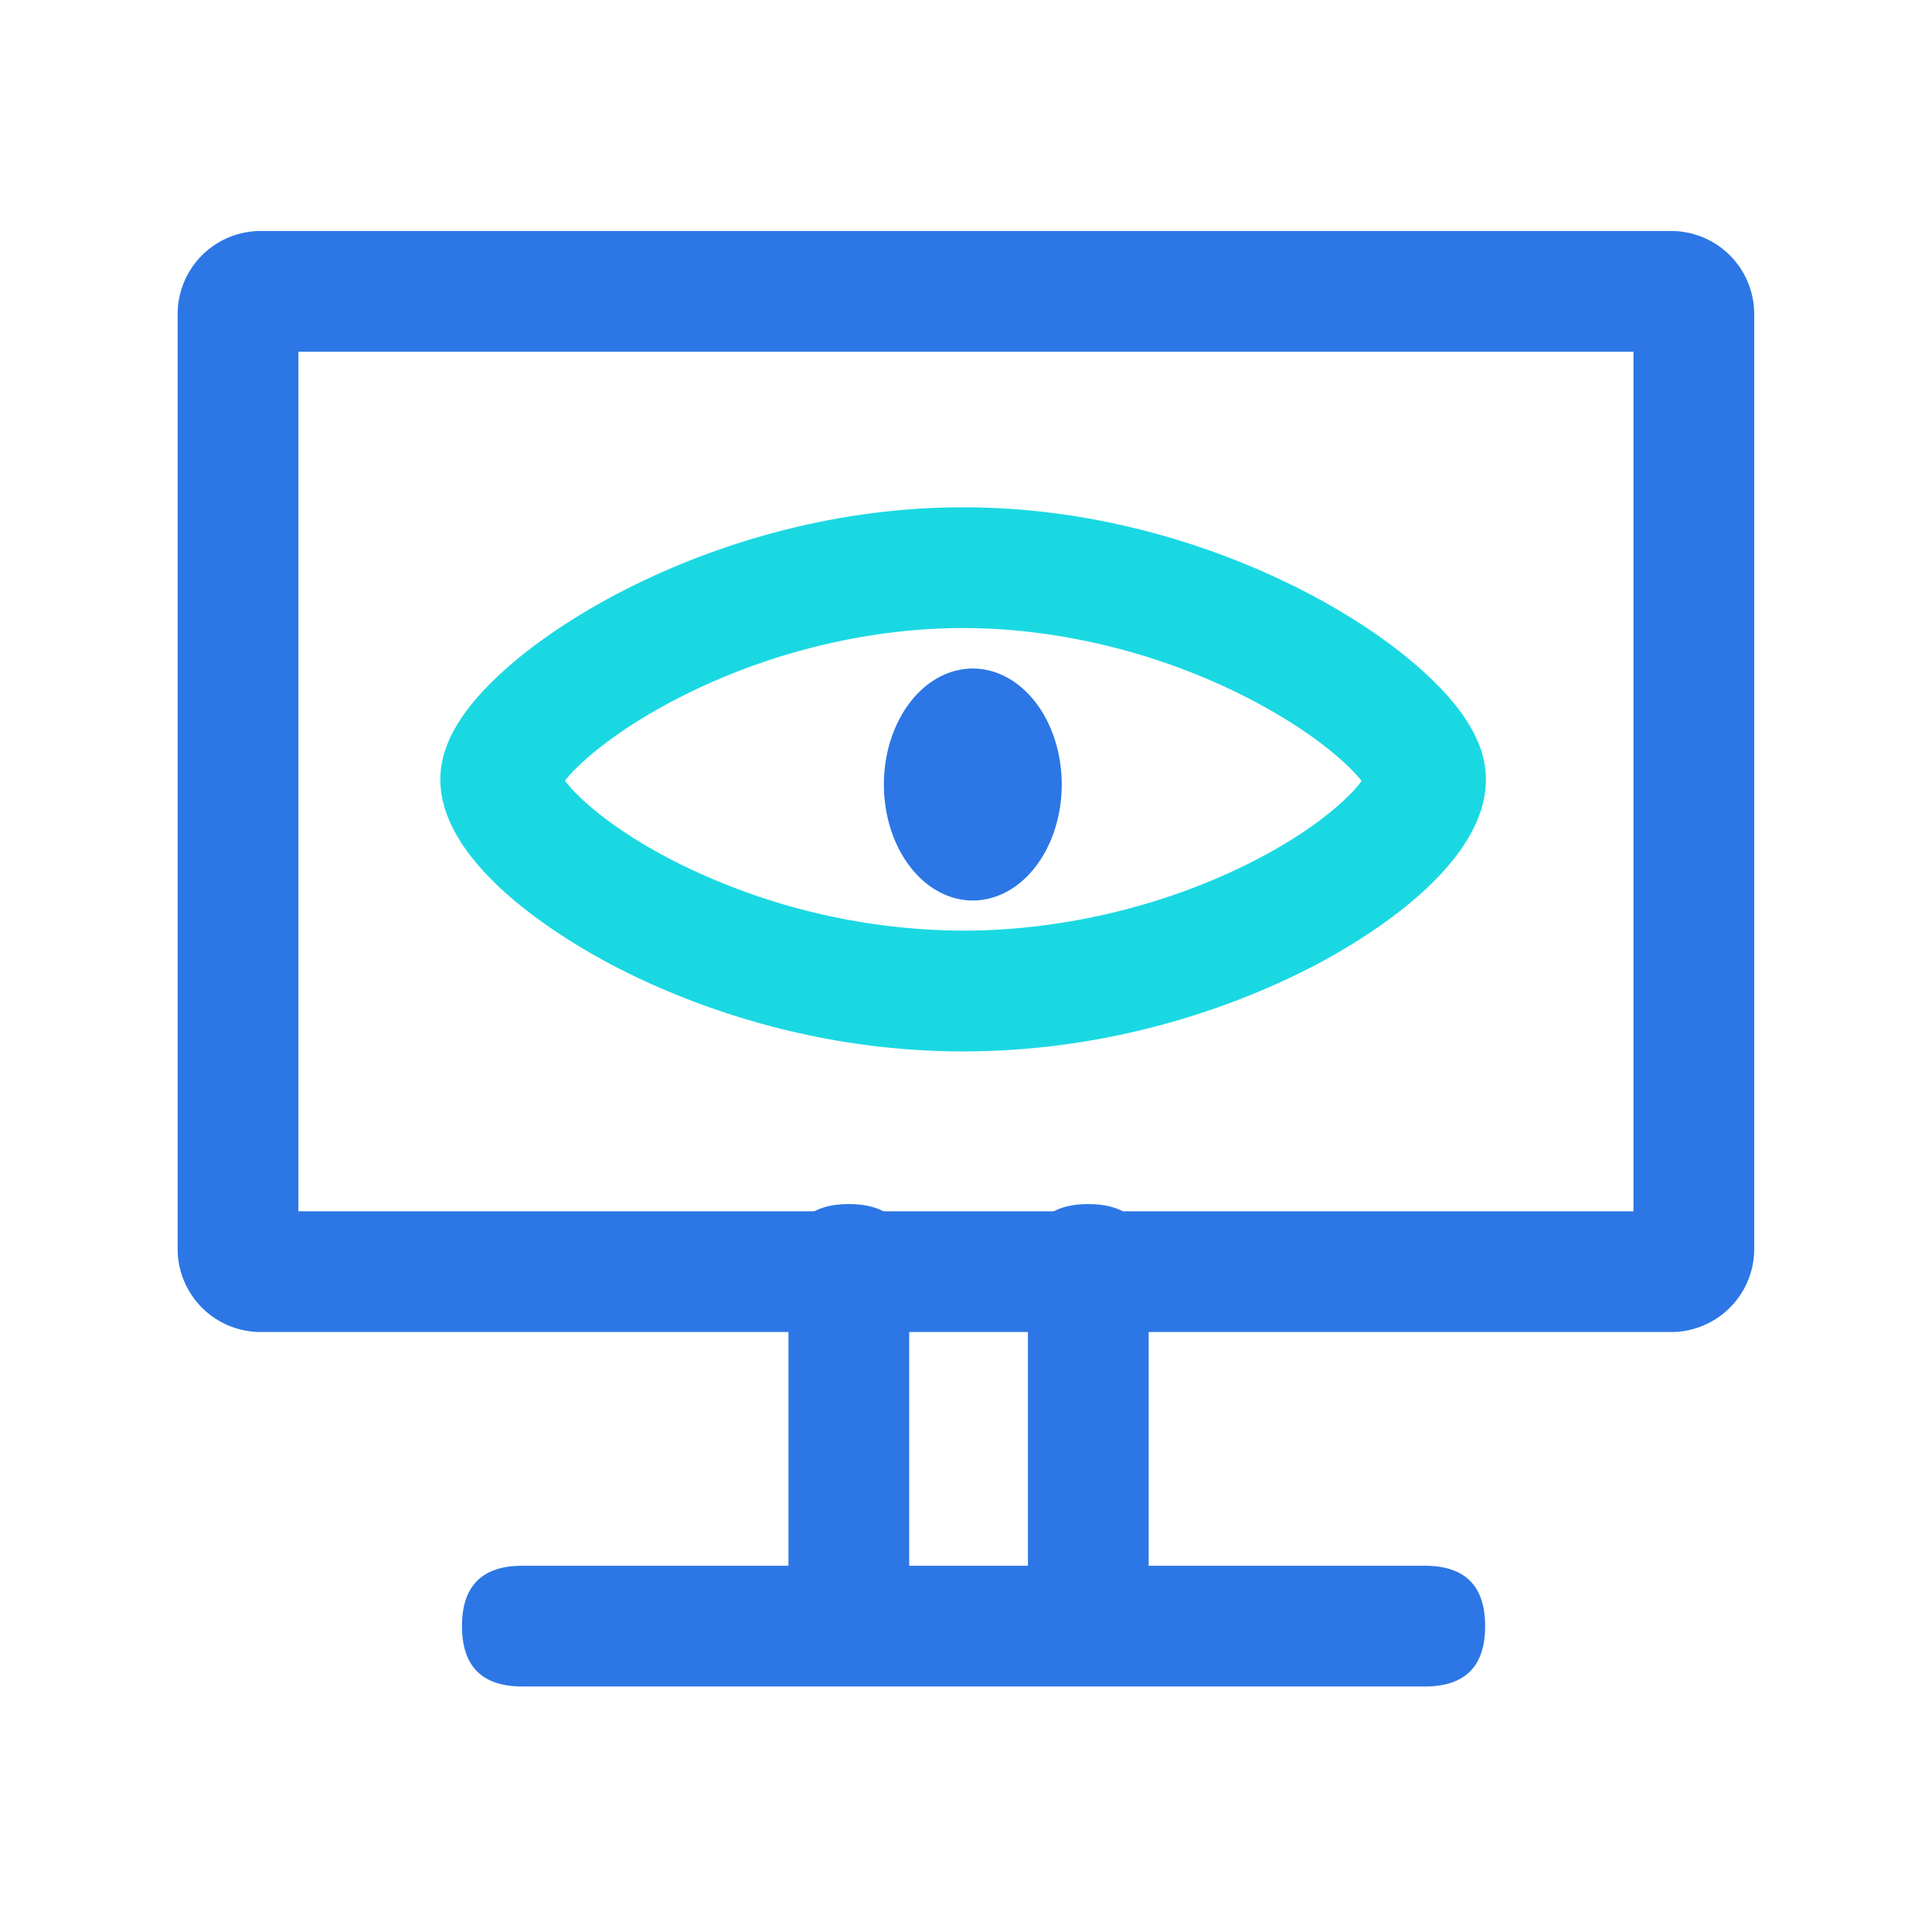 <?xml version="1.0" standalone="no"?><!DOCTYPE svg PUBLIC "-//W3C//DTD SVG 1.1//EN" "http://www.w3.org/Graphics/SVG/1.1/DTD/svg11.dtd"><svg t="1579400133151" class="icon" viewBox="0 0 1024 1024" version="1.1" xmlns="http://www.w3.org/2000/svg" p-id="3107" xmlns:xlink="http://www.w3.org/1999/xlink" width="32" height="32"><defs><style type="text/css"></style></defs><path d="M510.48 557.27c-87.54 0-155.62-29.49-188.42-47.07-26.66-14.3-88.67-52.37-88.67-97.13 0-17.07 9.51-34.51 29.07-53.34 15.27-14.69 35.79-29.27 59.36-42.16 33.23-18.19 101.92-48.69 188.66-48.69s155.43 30.5 188.66 48.69c23.57 12.89 44.09 27.47 59.35 42.16 19.57 18.83 29.08 36.27 29.08 53.34 0 45.35-62.06 83.33-88.73 97.55-32.68 17.38-100.61 46.65-188.36 46.65zM299.42 413.76c6.76 9.13 26.21 27 61.56 44.5a343.64 343.64 0 0 0 149.5 35c51.08 0 104.29-12.36 149.84-34.82 35.57-17.53 54.86-35.48 61.35-44.52-7.17-9.21-27.29-27.37-62.77-45.22-45.9-23.1-98.64-35.82-148.42-35.82S408 345.6 362.06 368.71c-35.26 17.74-55.36 35.78-62.64 45.05z" fill="#1AD8E2" p-id="3108"></path><path d="M885.77 706H138.15a44.05 44.05 0 0 1-44-44V166.43a44.05 44.05 0 0 1 44-44h747.62a44.05 44.05 0 0 1 44 44V662a44.05 44.05 0 0 1-44 44z m-727.62-64h707.62V186.43H158.15z" fill="#2C77E5" p-id="3109"></path><path d="M244.86 829.88m32 0l478.3 0q32 0 32 32l0 0q0 32-32 32l-478.3 0q-32 0-32-32l0 0q0-32 32-32Z" fill="#2C77E5" p-id="3110"></path><path d="M481.9 638.18m0 32l0 175.21q0 32-32 32l0 0q-32 0-32-32l0-175.21q0-32 32-32l0 0q32 0 32 32Z" fill="#2C77E5" p-id="3111"></path><path d="M608.83 638.19m0 32l0 175.21q0 32-32 32l0 0q-32 0-32-32l0-175.21q0-32 32-32l0 0q32 0 32 32Z" fill="#2C77E5" p-id="3112"></path><path d="M468.48 415.81a47.13 61.47 0 1 0 94.26 0 47.13 61.47 0 1 0-94.26 0Z" fill="#2C77E5" p-id="3113"></path></svg>